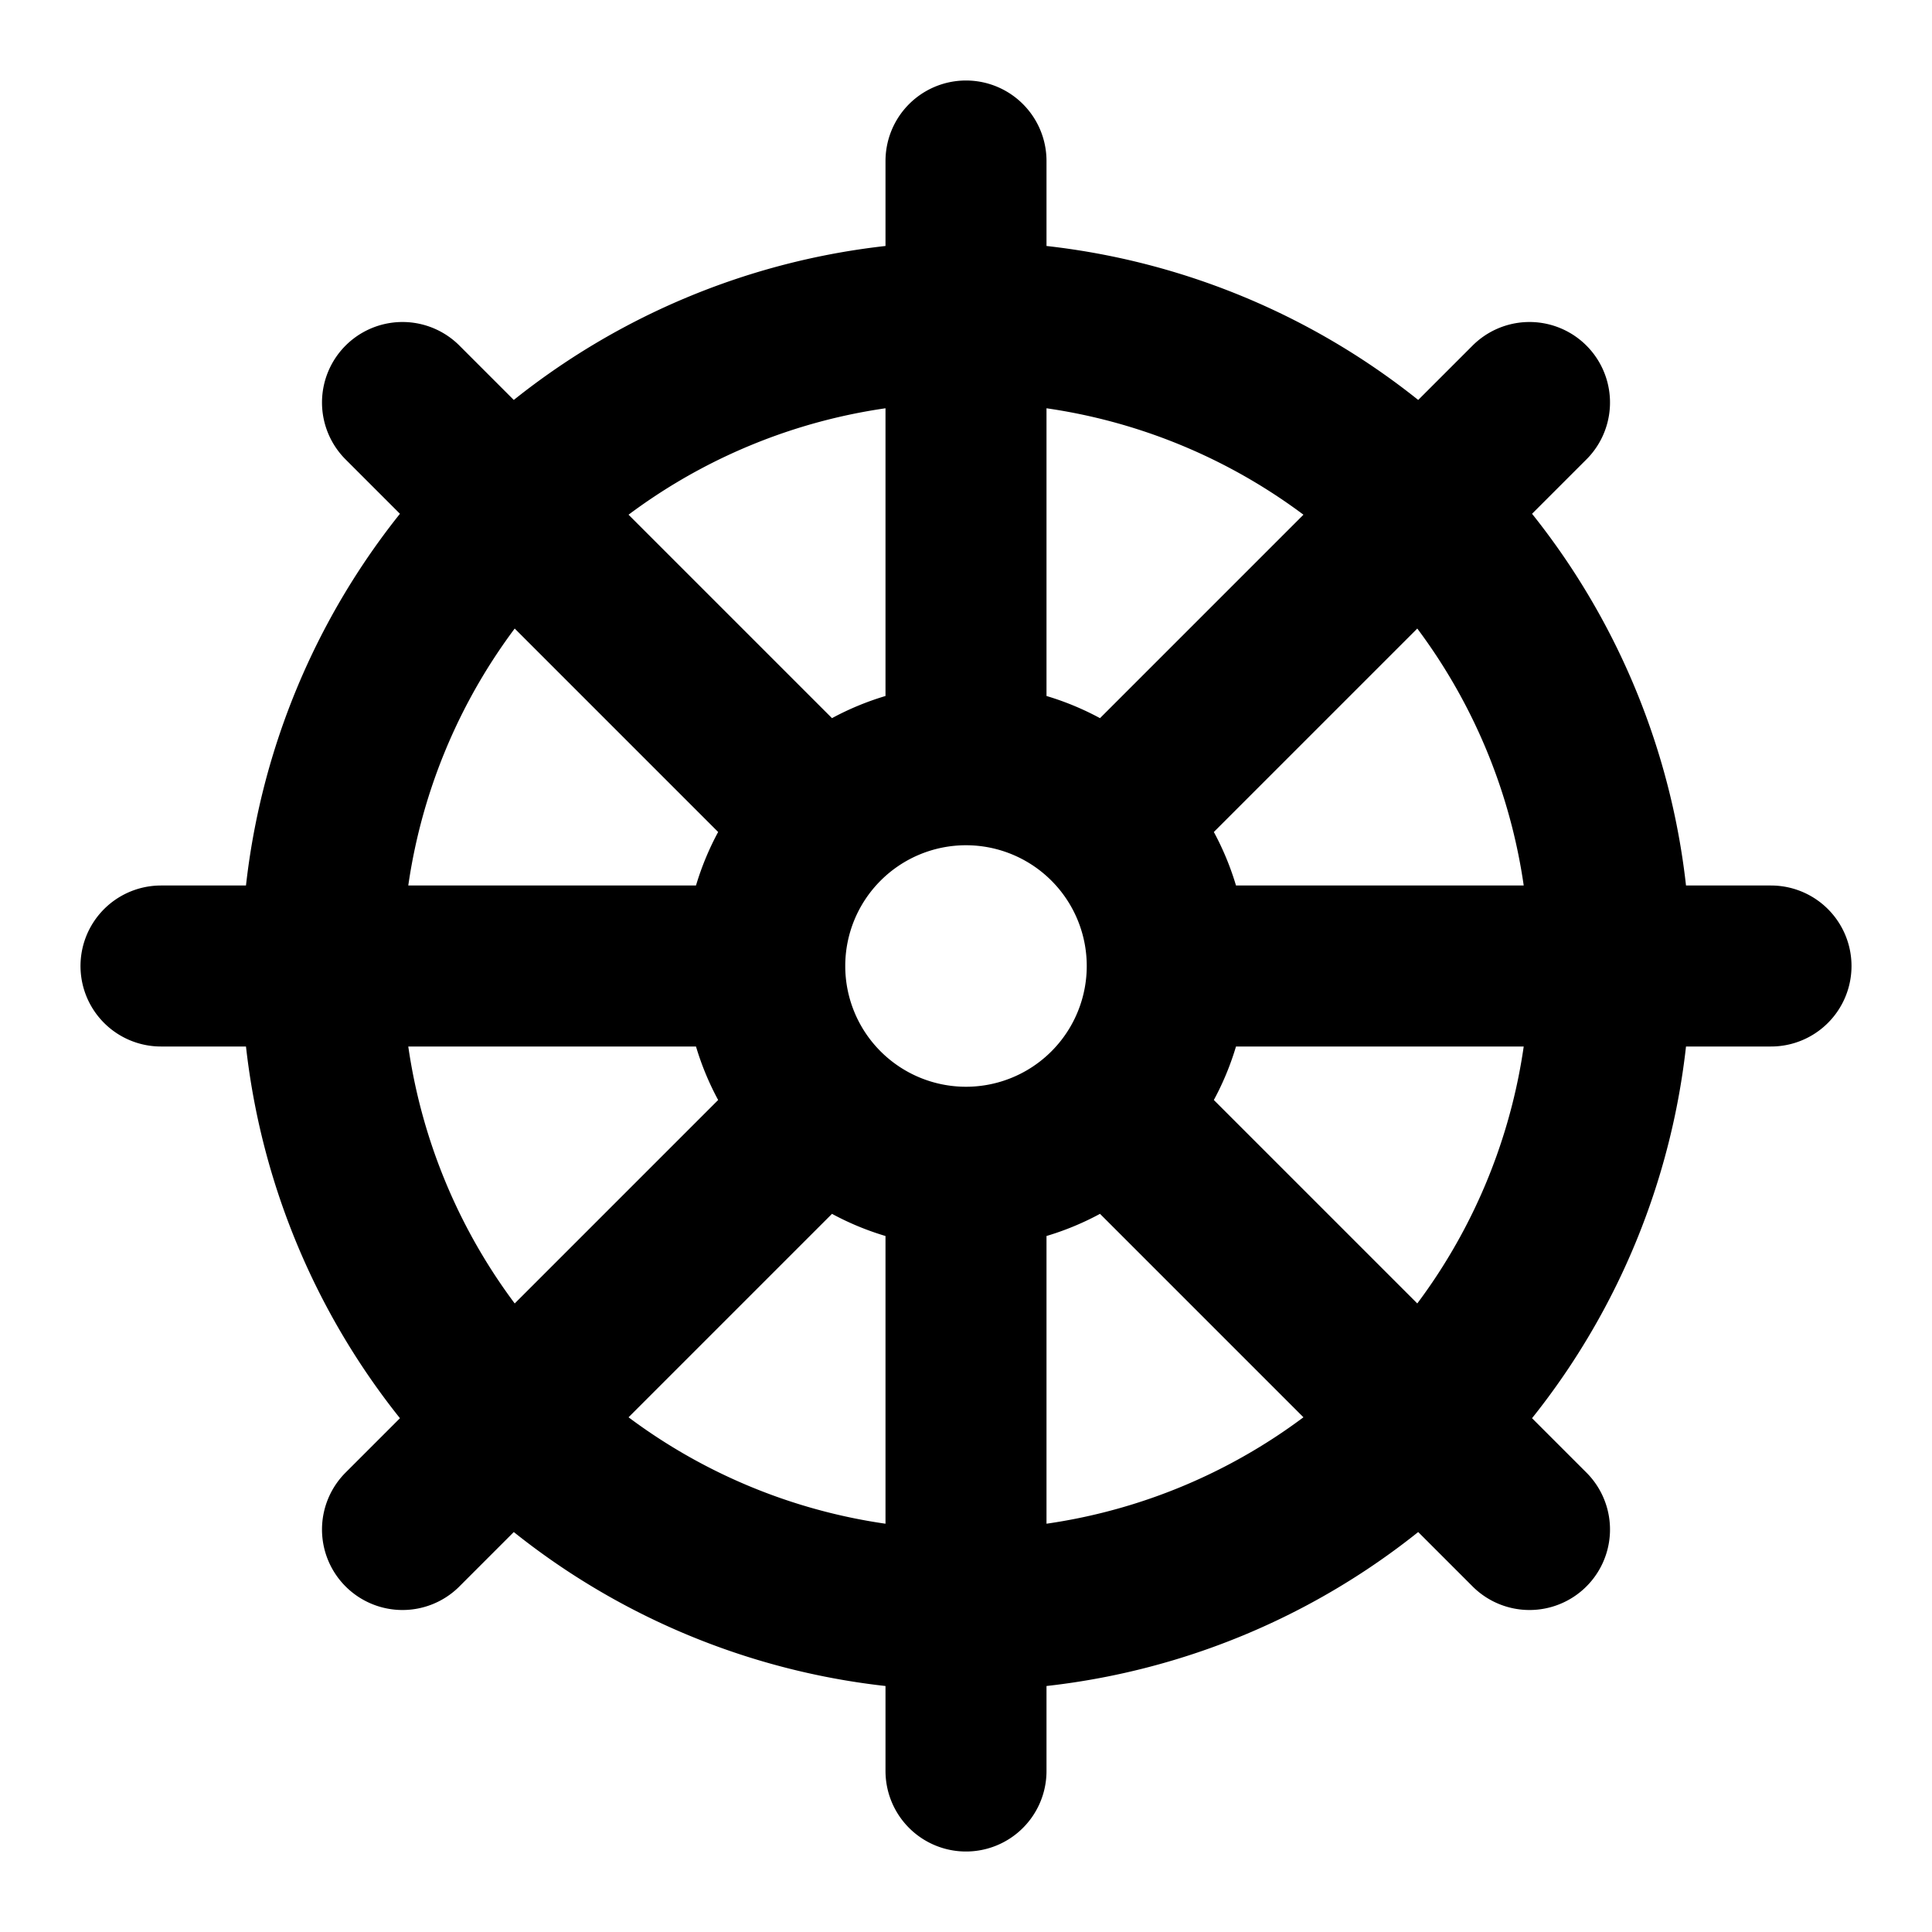 <svg xmlns="http://www.w3.org/2000/svg" width="24" height="24" fill="none" viewBox="0 0 24 24"><path stroke="#000" stroke-linecap="round" stroke-linejoin="round" stroke-width="2" d="M12 2v7.5m0 0A2.5 2.5 0 0 0 9.5 12M12 9.5a2.5 2.5 0 0 1 2.5 2.5M19 5l-5.23 5.23M22 12h-7.5m0 0a2.5 2.5 0 0 1-2.5 2.5m7 4.5-5.23-5.23M12 14.5V22m0-7.5A2.5 2.5 0 0 1 9.5 12m.73 1.77L5 19m4.5-7H2m8.23-1.77L5 5m15 7a8 8 0 1 1-16 0 8 8 0 0 1 16 0"/></svg>